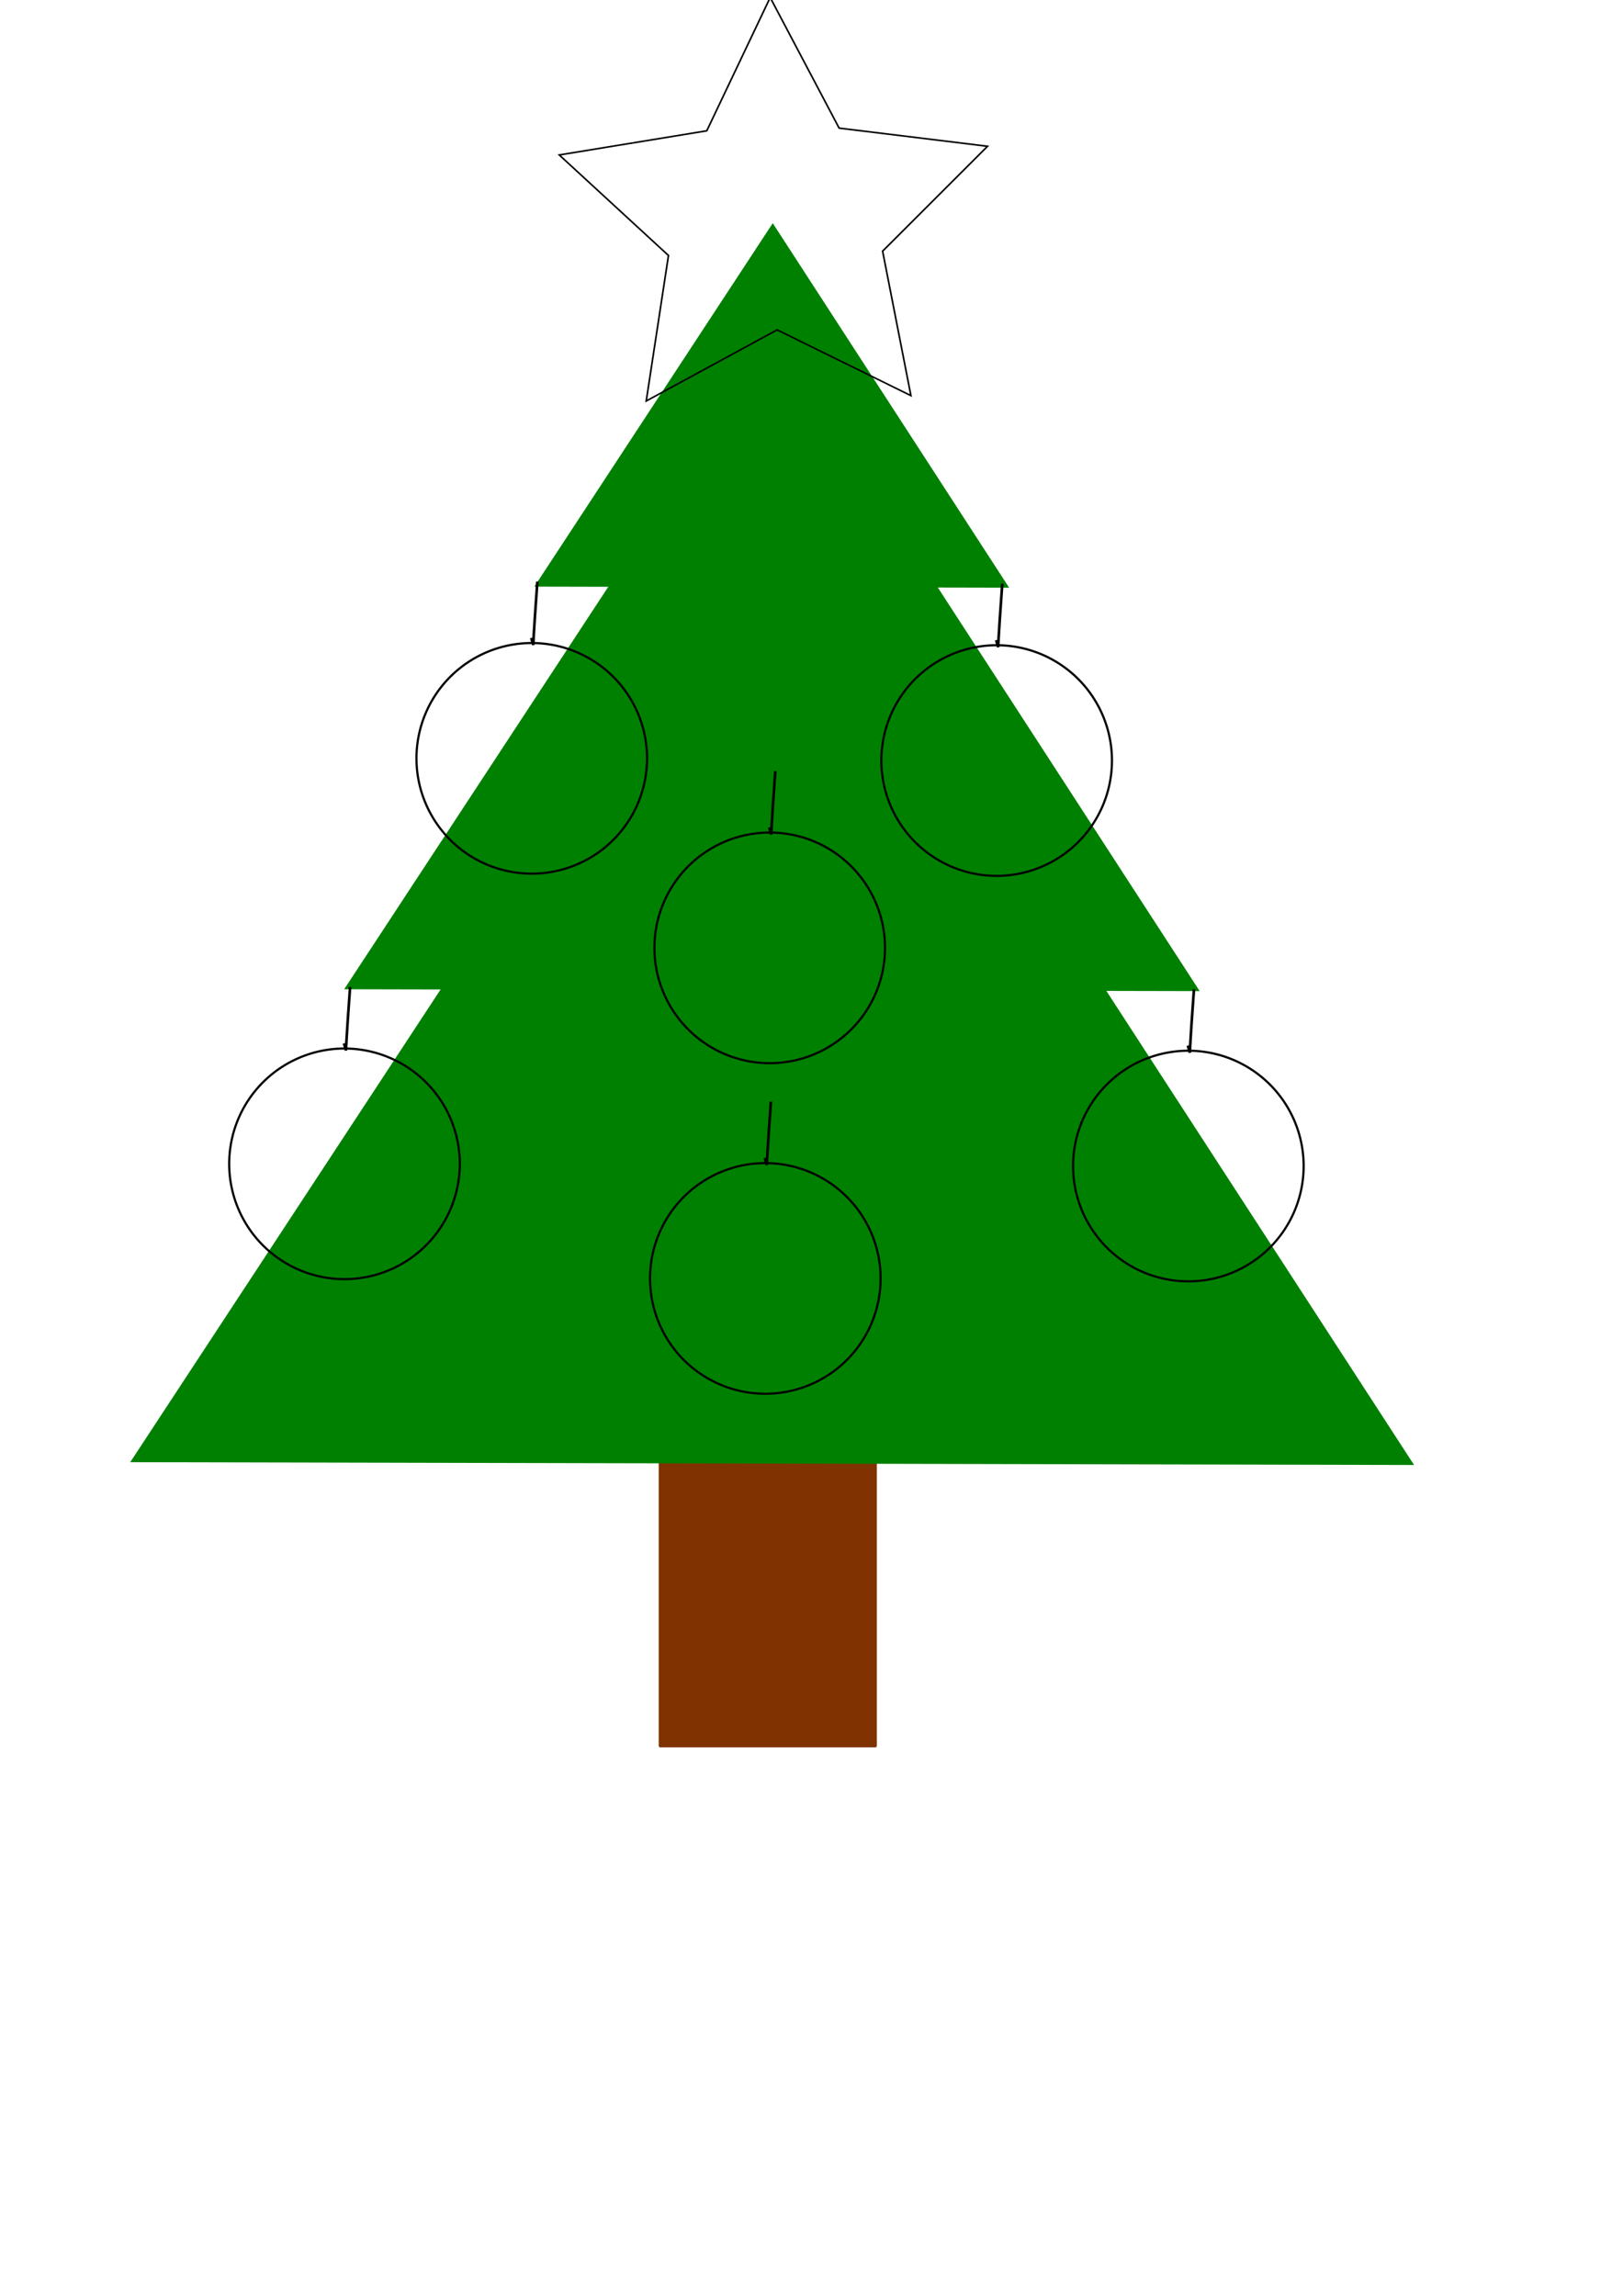 <?xml version="1.0" encoding="UTF-8" standalone="no"?>
<!-- Created with Inkscape (http://www.inkscape.org/) -->

<svg
   xmlns:dc="http://purl.org/dc/elements/1.1/"
   xmlns:cc="http://creativecommons.org/ns#"
   xmlns:rdf="http://www.w3.org/1999/02/22-rdf-syntax-ns#"
   xmlns:svg="http://www.w3.org/2000/svg"
   xmlns="http://www.w3.org/2000/svg"
   xmlns:sodipodi="http://sodipodi.sourceforge.net/DTD/sodipodi-0.dtd"
   xmlns:inkscape="http://www.inkscape.org/namespaces/inkscape"
   width="744.094"
   height="1052.362"
   id="svg3025"
   version="1.1"
   inkscape:version="0.48.4 r9939"
   sodipodi:docname="christmas-tree.svg">
  <defs
     id="defs3027" />
  <sodipodi:namedview
     id="base"
     pagecolor="#ffffff"
     bordercolor="#666666"
     borderopacity="1.0"
     inkscape:pageopacity="0.0"
     inkscape:pageshadow="2"
     inkscape:zoom="0.7"
     inkscape:cx="-99.285714"
     inkscape:cy="562.93539"
     inkscape:document-units="px"
     inkscape:current-layer="g3037"
     showgrid="false"
     inkscape:window-width="1366"
     inkscape:window-height="705"
     inkscape:window-x="-8"
     inkscape:window-y="-8"
     inkscape:window-maximized="1" />
  <g
     inkscape:label="Layer 1"
     inkscape:groupmode="layer"
     id="layer1" />
  <g
     id="g3041"
     inkscape:groupmode="layer"
     inkscape:label="Layer 1 copy#1" />
  <g
     id="g3037"
     inkscape:groupmode="layer"
     inkscape:label="Layer 1 copy">
    <g
       id="g3083"
       transform="translate(0,100)"
       inkscape:label="#tree">
      <rect
         ry="0.625"
         y="449.505"
         x="302"
         height="251.429"
         width="100"
         id="rect3045"
         style="fill:#803300" />
      <path
         sodipodi:type="star"
         style="fill:#008000"
         id="path3043"
         sodipodi:sides="3"
         sodipodi:cx="202.85715"
         sodipodi:cy="178.07648"
         sodipodi:r1="307.25912"
         sodipodi:r2="153.62955"
         sodipodi:arg1="0.52606642"
         sodipodi:arg2="1.573264"
         inkscape:flatsided="false"
         inkscape:rounded="0"
         inkscape:randomized="0"
         d="M 468.571,332.362 202.478,331.706 -63.615,331.049 70,100.934 203.615,-129.182 336.093,101.59 z"
         inkscape:transform-center-x="0.27939681"
         inkscape:transform-center-y="-49.891917"
         transform="matrix(0.737,0,0,0.652,204.68,137.609)" />
      <path
         transform="matrix(1.106,0,0,0.978,130.067,246.475)"
         inkscape:transform-center-y="-74.837875"
         inkscape:transform-center-x="0.41908913"
         d="M 468.571,332.362 202.478,331.706 -63.615,331.049 70,100.934 203.615,-129.182 336.093,101.59 z"
         inkscape:randomized="0"
         inkscape:rounded="0"
         inkscape:flatsided="false"
         sodipodi:arg2="1.573264"
         sodipodi:arg1="0.52606642"
         sodipodi:r2="153.62955"
         sodipodi:r1="307.25912"
         sodipodi:cy="178.07648"
         sodipodi:cx="202.85715"
         sodipodi:sides="3"
         id="path3033"
         style="fill:#008000"
         sodipodi:type="star" />
      <path
         sodipodi:type="star"
         style="fill:#008000"
         id="path3039"
         sodipodi:sides="3"
         sodipodi:cx="202.85715"
         sodipodi:cy="178.07648"
         sodipodi:r1="307.25912"
         sodipodi:r2="153.62955"
         sodipodi:arg1="0.52606642"
         sodipodi:arg2="1.573264"
         inkscape:flatsided="false"
         inkscape:rounded="0"
         inkscape:randomized="0"
         d="M 468.571,332.362 202.478,331.706 -63.615,331.049 70,100.934 203.615,-129.182 336.093,101.59 z"
         inkscape:transform-center-x="0.15522492"
         inkscape:transform-center-y="-27.717729"
         transform="matrix(0.409,0,0,0.362,271.003,49.061)" />
    </g>
    <path
       sodipodi:type="star"
       style="fill:none;stroke:#000000;stroke-opacity:1"
       id="starsvg"
       sodipodi:sides="5"
       sodipodi:cx="248.57143"
       sodipodi:cy="32.362183"
       sodipodi:r1="139.15195"
       sodipodi:r2="69.575966"
       sodipodi:arg1="-0.33473684"
       sodipodi:arg2="0.29358169"
       inkscape:flatsided="false"
       inkscape:rounded="0"
       inkscape:randomized="0"
       d="m 380,-13.352 -64.83,65.848 17.491,90.735 -82.659,-41.308 -80.889,44.674 13.743,-91.378 -67.484,-63.125 91.153,-15.167 39.182,-83.688 42.592,82.005 z"
       inkscape:transform-center-x="0.65638848"
       inkscape:transform-center-y="-9.0886519"
       transform="matrix(0.742,0,0,0.73,170.792,76.799)" />
    <g
       id="ballball1">
      <g
         id="g3039"
         inkscape:label="#ballball1">
        <path
           sodipodi:type="arc"
           style="fill:none;stroke:#000000;stroke-opacity:1"
           id="path3011"
           sodipodi:cx="227.14285"
           sodipodi:cy="333.79074"
           sodipodi:rx="52.857143"
           sodipodi:ry="52.857143"
           d="m 280,333.791 a 52.857,52.857 0 1 1 -105.714,0 52.857,52.857 0 1 1 105.714,0 z"
           transform="translate(16.653,13.825)" />
        <path
           style="fill:none;stroke:#000000;stroke-width:1.218px;stroke-linecap:butt;stroke-linejoin:miter;stroke-opacity:1"
           d="m 246.368,266.573 c -1.875,25.846 -1.875,29.076 -1.875,29.076 l -0.937,-3.231"
           id="path3013"
           inkscape:connector-curvature="0" />
      </g>
    </g>
    <g
       id="ballball2"
       transform="translate(213.142,1.01)">
      <g
         inkscape:label="#ballball2"
         id="g3045">
        <path
           transform="translate(16.653,13.825)"
           d="m 280,333.791 a 52.857,52.857 0 1 1 -105.714,0 52.857,52.857 0 1 1 105.714,0 z"
           sodipodi:ry="52.857143"
           sodipodi:rx="52.857143"
           sodipodi:cy="333.79074"
           sodipodi:cx="227.14285"
           id="path3047"
           style="fill:none;stroke:#000000;stroke-opacity:1"
           sodipodi:type="arc" />
        <path
           inkscape:connector-curvature="0"
           id="path3049"
           d="m 246.368,266.573 c -1.875,25.846 -1.875,29.076 -1.875,29.076 l -0.937,-3.231"
           style="fill:none;stroke:#000000;stroke-width:1.218px;stroke-linecap:butt;stroke-linejoin:miter;stroke-opacity:1" />
      </g>
    </g>
    <g
       transform="translate(-85.863,185.868)"
       id="ballball4">
      <g
         id="g3053"
         inkscape:label="#ballball4">
        <path
           sodipodi:type="arc"
           style="fill:none;stroke:#000000;stroke-opacity:1"
           id="path3055"
           sodipodi:cx="227.14285"
           sodipodi:cy="333.79074"
           sodipodi:rx="52.857143"
           sodipodi:ry="52.857143"
           d="m 280,333.791 a 52.857,52.857 0 1 1 -105.714,0 52.857,52.857 0 1 1 105.714,0 z"
           transform="translate(16.653,13.825)" />
        <path
           style="fill:none;stroke:#000000;stroke-width:1.218px;stroke-linecap:butt;stroke-linejoin:miter;stroke-opacity:1"
           d="m 246.368,266.573 c -1.875,25.846 -1.875,29.076 -1.875,29.076 l -0.937,-3.231"
           id="path3057"
           inkscape:connector-curvature="0" />
      </g>
    </g>
    <g
       id="ballball6"
       transform="translate(301.025,186.878)">
      <g
         inkscape:label="#ballball6"
         id="g3061">
        <path
           transform="translate(16.653,13.825)"
           d="m 280,333.791 a 52.857,52.857 0 1 1 -105.714,0 52.857,52.857 0 1 1 105.714,0 z"
           sodipodi:ry="52.857143"
           sodipodi:rx="52.857143"
           sodipodi:cy="333.79074"
           sodipodi:cx="227.14285"
           id="path3063"
           style="fill:none;stroke:#000000;stroke-opacity:1"
           sodipodi:type="arc" />
        <path
           inkscape:connector-curvature="0"
           id="path3065"
           d="m 246.368,266.573 c -1.875,25.846 -1.875,29.076 -1.875,29.076 l -0.937,-3.231"
           style="fill:none;stroke:#000000;stroke-width:1.218px;stroke-linecap:butt;stroke-linejoin:miter;stroke-opacity:1" />
      </g>
    </g>
    <g
       id="ballball5"
       transform="translate(107.076,238.396)">
      <g
         inkscape:label="#ballball6"
         id="g3069">
        <path
           transform="translate(16.653,13.825)"
           d="m 280,333.791 a 52.857,52.857 0 1 1 -105.714,0 52.857,52.857 0 1 1 105.714,0 z"
           sodipodi:ry="52.857143"
           sodipodi:rx="52.857143"
           sodipodi:cy="333.79074"
           sodipodi:cx="227.14285"
           id="path3071"
           style="fill:none;stroke:#000000;stroke-opacity:1"
           sodipodi:type="arc" />
        <path
           inkscape:connector-curvature="0"
           id="path3073"
           d="m 246.368,266.573 c -1.875,25.846 -1.875,29.076 -1.875,29.076 l -0.937,-3.231"
           style="fill:none;stroke:#000000;stroke-width:1.218px;stroke-linecap:butt;stroke-linejoin:miter;stroke-opacity:1" />
      </g>
    </g>
    <g
       transform="translate(109.096,86.873)"
       id="ballball3">
      <g
         id="g3077"
         inkscape:label="#ballball3">
        <path
           sodipodi:type="arc"
           style="fill:none;stroke:#000000;stroke-opacity:1"
           id="path3079"
           sodipodi:cx="227.14285"
           sodipodi:cy="333.79074"
           sodipodi:rx="52.857143"
           sodipodi:ry="52.857143"
           d="m 280,333.791 a 52.857,52.857 0 1 1 -105.714,0 52.857,52.857 0 1 1 105.714,0 z"
           transform="translate(16.653,13.825)" />
        <path
           style="fill:none;stroke:#000000;stroke-width:1.218px;stroke-linecap:butt;stroke-linejoin:miter;stroke-opacity:1"
           d="m 246.368,266.573 c -1.875,25.846 -1.875,29.076 -1.875,29.076 l -0.937,-3.231"
           id="path3081"
           inkscape:connector-curvature="0" />
      </g>
    </g>
  </g>
</svg>
